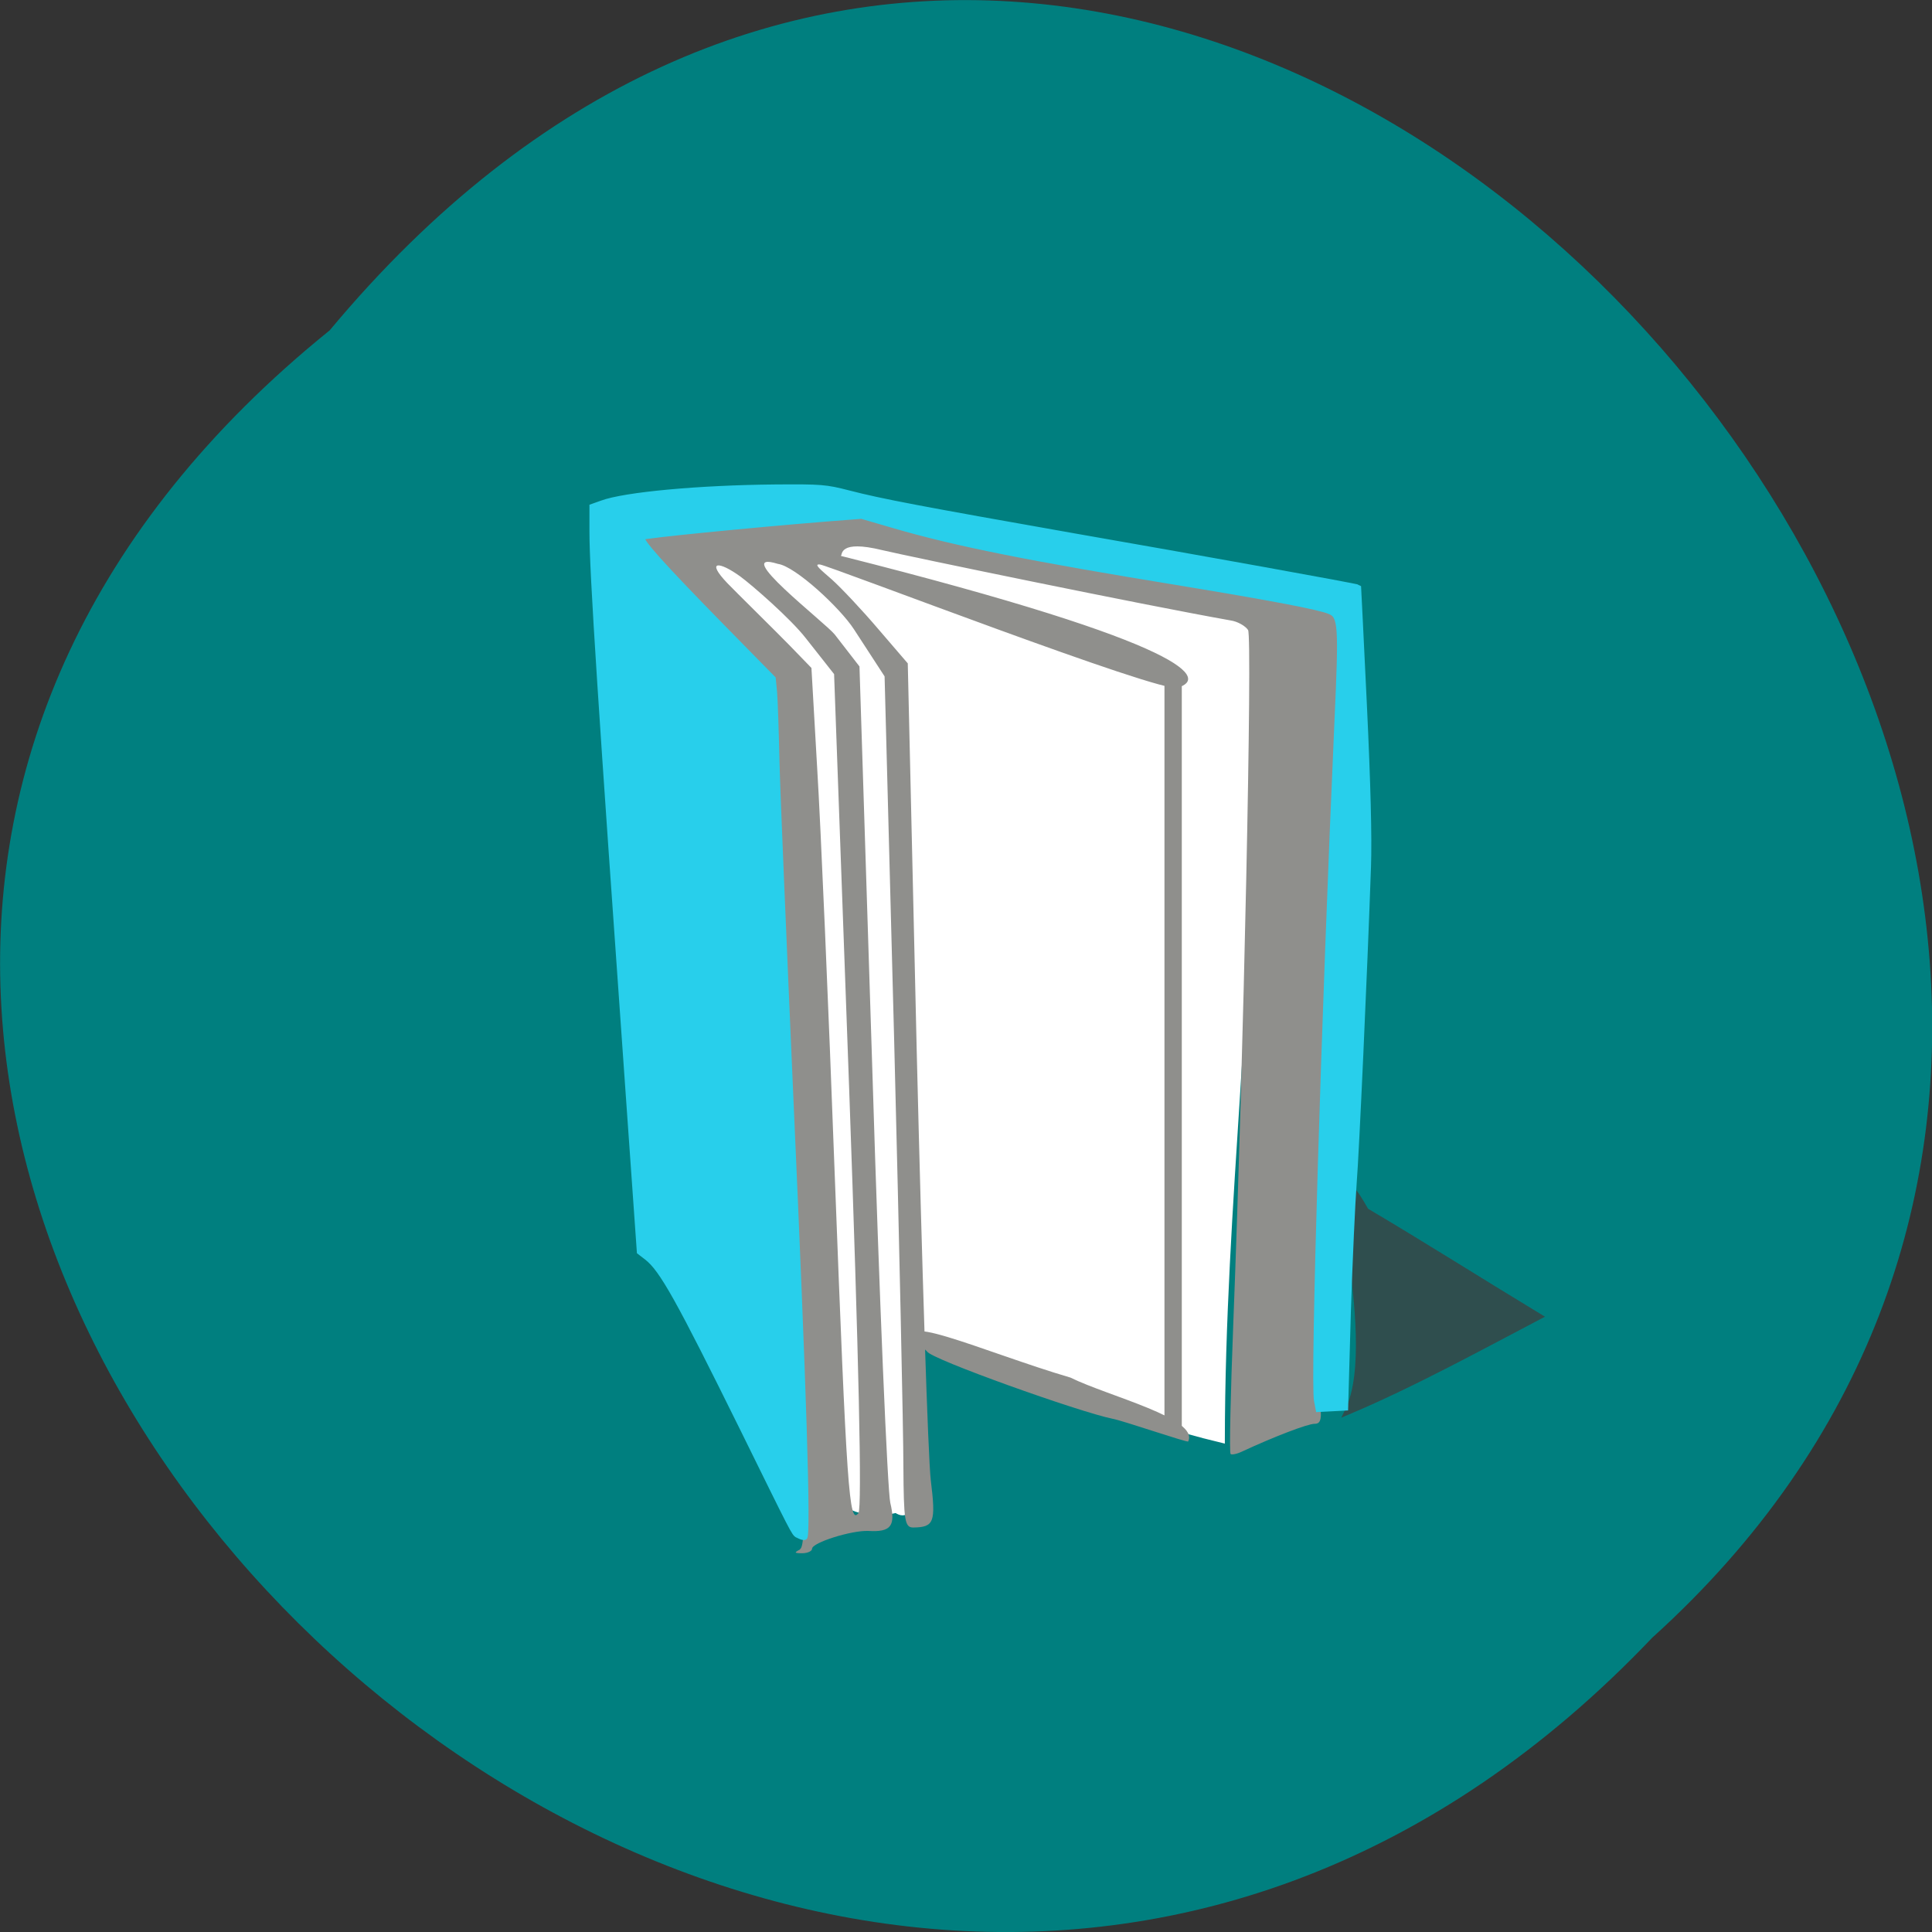 <svg xmlns="http://www.w3.org/2000/svg" viewBox="0 0 22 22"><rect x="0" y="0" width="22" height="22" fill="#333333" stroke="none"/><path d="m 3.754 3.762 c -11.16 9.01 5.18 25.277 15.06 14.887 c 9.898 -8.941 -5.551 -26.297 -15.06 -14.887" fill="#007f7f"/><path d="m 180.82 160.36 c 8.136 4.818 14.682 9 22.864 13.955 c -7.136 3.727 -16.455 8.864 -25.18 12.545 c 4.955 -10.136 -4.818 -39.18 2.318 -26.5" transform="scale(0.086)" fill="#2f4e4e" stroke="#2f4e4e" stroke-width="0.872"/><path d="m 152.92 260.74 c -13.557 -6.666 0.305 58.01 -8.988 49.749 c -26.506 8.457 -28.791 -62.683 -29.4 -83.18 c -4.265 -78.5 -11.958 -134.42 -26.963 -198.1 c 15.08 2.089 32.98 -2.487 46.16 -2.388 c 5.408 0.398 82.87 22.884 86.07 23.879 c 3.961 1.293 3.656 -0.796 3.58 26.367 c 0.457 80.19 -6.474 142.58 -6.55 213.02 c -22.393 -6.965 -44.25 -19.7 -63.903 -29.352" transform="matrix(0.051 0 0 0.039 2.864 5.099)" fill="#fff" stroke="#fff" stroke-width="0.984"/><path d="m 9.109 17.641 c 0.078 -0.039 0.059 -0.707 -0.113 -4.504 c -0.113 -2.449 -0.207 -4.676 -0.211 -4.941 l -0.008 -0.484 l -0.66 -0.668 c -0.727 -0.738 -0.906 -0.934 -0.867 -0.961 c 0.012 -0.008 0.582 -0.066 1.266 -0.125 l 1.246 -0.105 l 0.5 0.145 c 0.656 0.188 1.723 0.395 3.477 0.672 c 0.988 0.152 1.449 0.246 1.504 0.305 c 0.059 0.055 0.07 0.242 0.047 0.648 c -0.031 0.59 -0.105 2.469 -0.23 5.941 c -0.039 1.121 -0.055 2.176 -0.035 2.344 c 0.031 0.246 0.02 0.305 -0.055 0.305 c -0.082 0 -0.473 0.152 -0.82 0.313 c -0.063 0.031 -0.125 0.043 -0.137 0.031 c -0.016 -0.012 0 -0.687 0.031 -1.496 c 0.117 -3.01 0.219 -7.805 0.168 -7.887 c -0.031 -0.047 -0.121 -0.098 -0.199 -0.109 c -1.035 -0.184 -3.656 -0.727 -3.969 -0.801 c -0.496 -0.121 -0.449 0.055 -0.469 0.066 c 4.074 1.027 4.164 1.406 3.836 1.5 c -0.164 0.078 -3.949 -1.383 -4.074 -1.402 c -0.078 -0.008 0.008 0.059 0.137 0.172 c 0.105 0.094 0.344 0.348 0.527 0.563 l 0.336 0.391 l 0.102 4.418 c 0.059 2.43 0.129 4.625 0.16 4.883 c 0.059 0.48 0.039 0.535 -0.199 0.539 c -0.098 0 -0.109 -0.074 -0.113 -0.699 c 0 -0.387 -0.047 -2.566 -0.105 -4.848 l -0.109 -4.145 l -0.348 -0.535 c -0.156 -0.242 -0.668 -0.719 -0.867 -0.746 c -0.555 -0.172 0.539 0.668 0.648 0.805 l 0.281 0.363 l 0.148 4.645 c 0.078 2.555 0.172 4.75 0.203 4.879 c 0.063 0.262 0.008 0.336 -0.25 0.32 c -0.191 -0.008 -0.641 0.133 -0.641 0.203 c 0 0.027 -0.051 0.051 -0.113 0.051 c -0.09 0 -0.094 -0.008 -0.023 -0.043 m 0.559 -5.234 l -0.172 -4.734 l -0.32 -0.406 c -0.176 -0.227 -0.621 -0.613 -0.75 -0.707 c -0.238 -0.172 -0.395 -0.184 -0.145 0.078 c 0.078 0.082 0.555 0.551 0.707 0.707 l 0.25 0.258 l 0.066 1.152 c 0.039 0.633 0.129 2.711 0.199 4.613 c 0.137 3.598 0.164 4 0.27 3.859 c 0.043 -0.055 0.004 -1.766 -0.105 -4.82 m 3 3.746 c -0.383 -0.078 -2.07 -0.68 -2.113 -0.766 c -0.566 -0.547 0.648 0.008 1.633 0.297 c 0.426 0.211 1.469 0.465 1.34 0.727 c -0.008 0.016 -0.734 -0.234 -0.859 -0.258" fill="#8f8f8c"/><g transform="matrix(0.051 0 0 0.039 2.864 5.099)"><path d="m 122.07 317.65 c -0.838 -0.597 -0.838 -0.696 -12.339 -31.24 c -14.319 -37.908 -17.975 -46.47 -21.326 -49.848 l -1.676 -1.691 l -2.437 -45.17 c -6.246 -115.22 -8.15 -153.13 -8.15 -165.27 v -7.363 l 2.133 -0.995 c 5.103 -2.487 21.707 -4.477 38.692 -4.676 c 10.206 -0.099 11.196 0 16.223 1.691 c 7.312 2.487 16.223 4.676 50.27 12.537 c 27.496 6.268 63.37 14.726 63.6 15.02 c 0 0 0.609 15.522 1.295 34.526 c 0.838 22.984 1.142 38.704 0.914 47.16 c -0.838 31.441 -2.666 83.88 -3.199 92.43 c -0.305 5.174 -0.914 22.09 -1.295 37.51 l -0.609 28.16 l -2.894 0.199 l -2.97 0.199 l -0.381 -2.587 c -0.838 -5.572 1.599 -111.34 4.57 -198.5 c 0.99 -28.26 0.838 -30.546 -1.676 -31.839 c -2.209 -1.293 -13.177 -3.98 -32.98 -8.258 c -33.665 -7.164 -50.5 -11.542 -64.28 -16.815 l -7.312 -2.786 l -7.845 0.796 c -17.823 1.89 -40.748 4.875 -41.21 5.373 c -0.609 0.696 3.884 7.363 17.67 25.77 l 11.501 15.323 l 0.305 4.079 c 0.152 2.288 0.381 11.343 0.533 20.2 c 0.152 8.855 1.599 53.23 3.123 98.8 c 2.894 84.57 3.961 127.85 3.047 127.85 c -0.305 0 -0.838 -0.298 -1.295 -0.597" fill="#28cfeb" stroke="#28cfeb" stroke-width="1.378"/><path d="m 204.94 67.914 h 0.838 v 215.91 h -0.838" fill="#8f8f8c" stroke="#8f8f8c" stroke-width="3.87"/></g></svg>